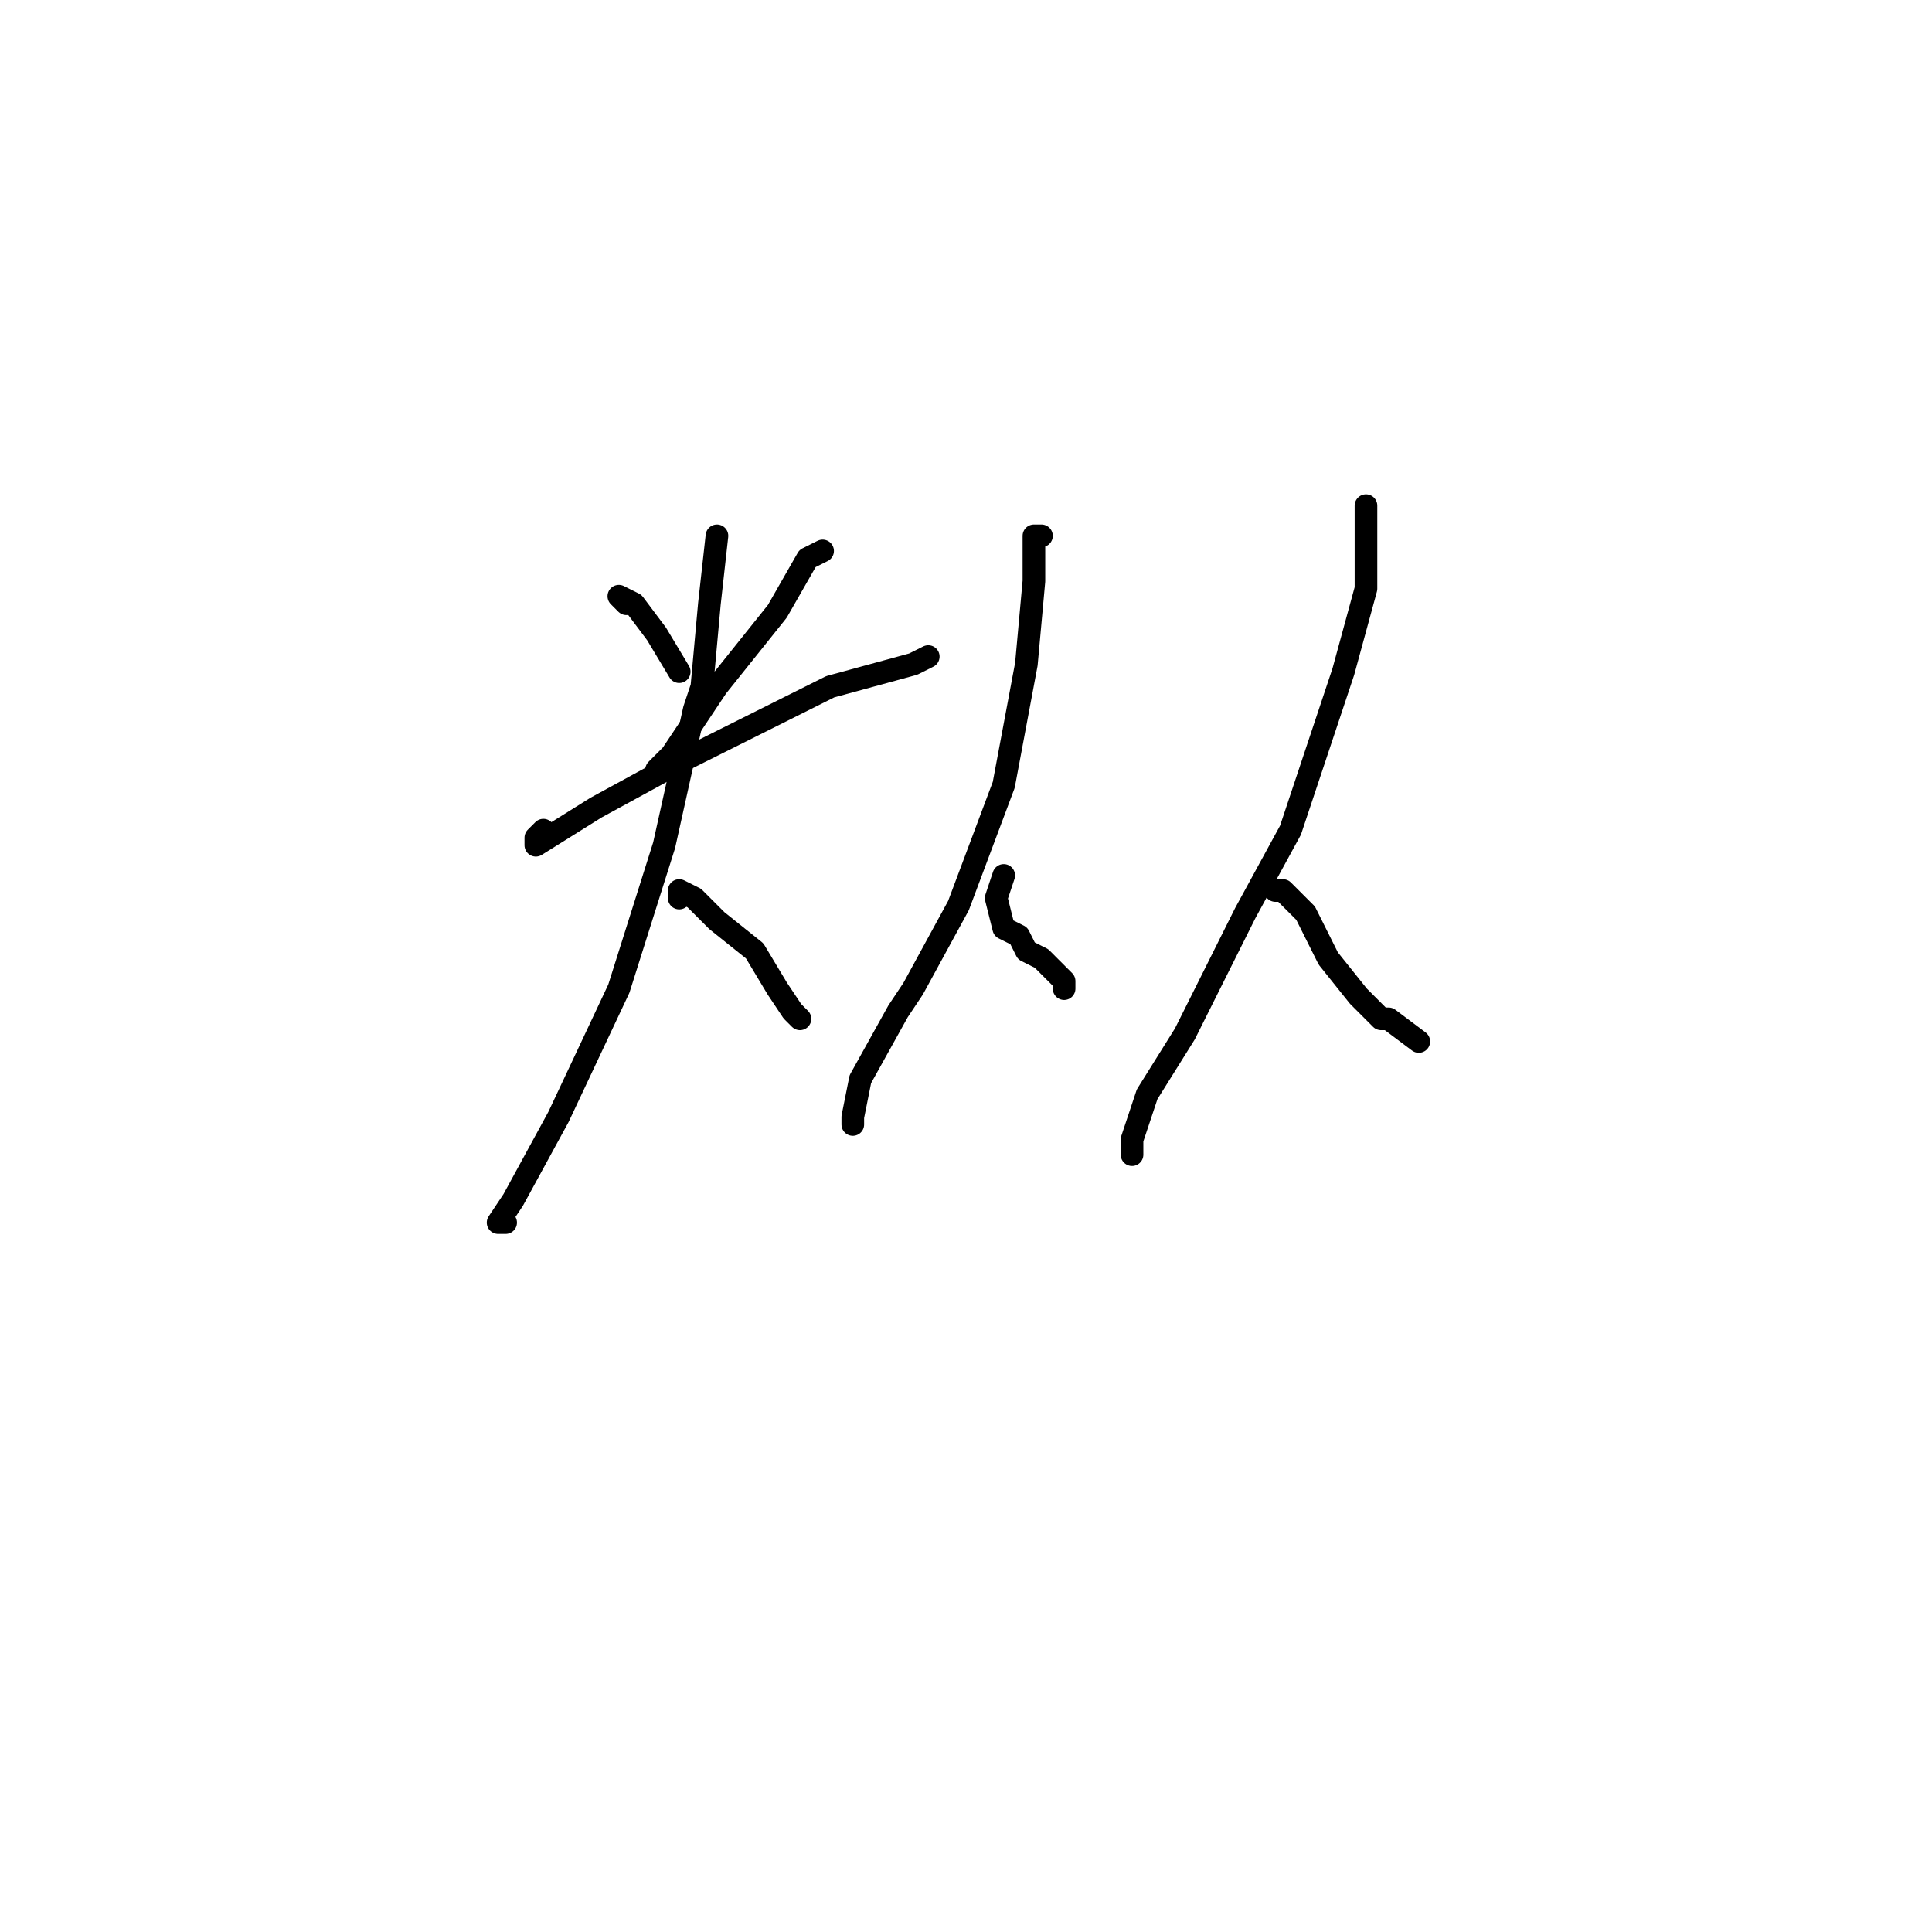 <?xml version="1.0" standalone="no"?>
    <svg width="256" height="256" xmlns="http://www.w3.org/2000/svg" version="1.1">
    <polyline stroke="black" stroke-width="3" stroke-linecap="round" fill="transparent" stroke-linejoin="round" points="83 80 82 79 84 80 87 84 90 89 90 89 " />
        <polyline stroke="black" stroke-width="3" stroke-linecap="round" fill="transparent" stroke-linejoin="round" points="109 73 107 74 103 81 95 91 89 100 87 102 87 102 " />
        <polyline stroke="black" stroke-width="3" stroke-linecap="round" fill="transparent" stroke-linejoin="round" points="72 110 71 111 71 112 79 107 90 101 94 99 110 91 121 88 123 87 123 87 " />
        <polyline stroke="black" stroke-width="3" stroke-linecap="round" fill="transparent" stroke-linejoin="round" points="95 71 94 80 93 91 92 94 88 112 82 131 74 148 68 159 66 162 67 162 67 162 " />
        <polyline stroke="black" stroke-width="3" stroke-linecap="round" fill="transparent" stroke-linejoin="round" points="90 119 90 118 92 119 95 122 100 126 103 131 105 134 106 135 106 135 " />
        <polyline stroke="black" stroke-width="3" stroke-linecap="round" fill="transparent" stroke-linejoin="round" points="138 71 137 71 137 73 137 74 137 77 136 88 133 104 127 120 121 131 119 134 114 143 113 148 113 149 113 148 113 148 " />
        <polyline stroke="black" stroke-width="3" stroke-linecap="round" fill="transparent" stroke-linejoin="round" points="133 116 132 119 133 123 135 124 136 126 138 127 139 128 141 130 141 131 141 131 " />
        <polyline stroke="black" stroke-width="3" stroke-linecap="round" fill="transparent" stroke-linejoin="round" points="181 67 181 69 181 78 178 89 171 110 165 121 163 125 157 137 152 145 150 151 150 153 150 152 150 152 " />
        <polyline stroke="black" stroke-width="3" stroke-linecap="round" fill="transparent" stroke-linejoin="round" points="169 118 170 118 173 121 176 127 180 132 183 135 184 135 188 138 188 138 " />
        </svg>